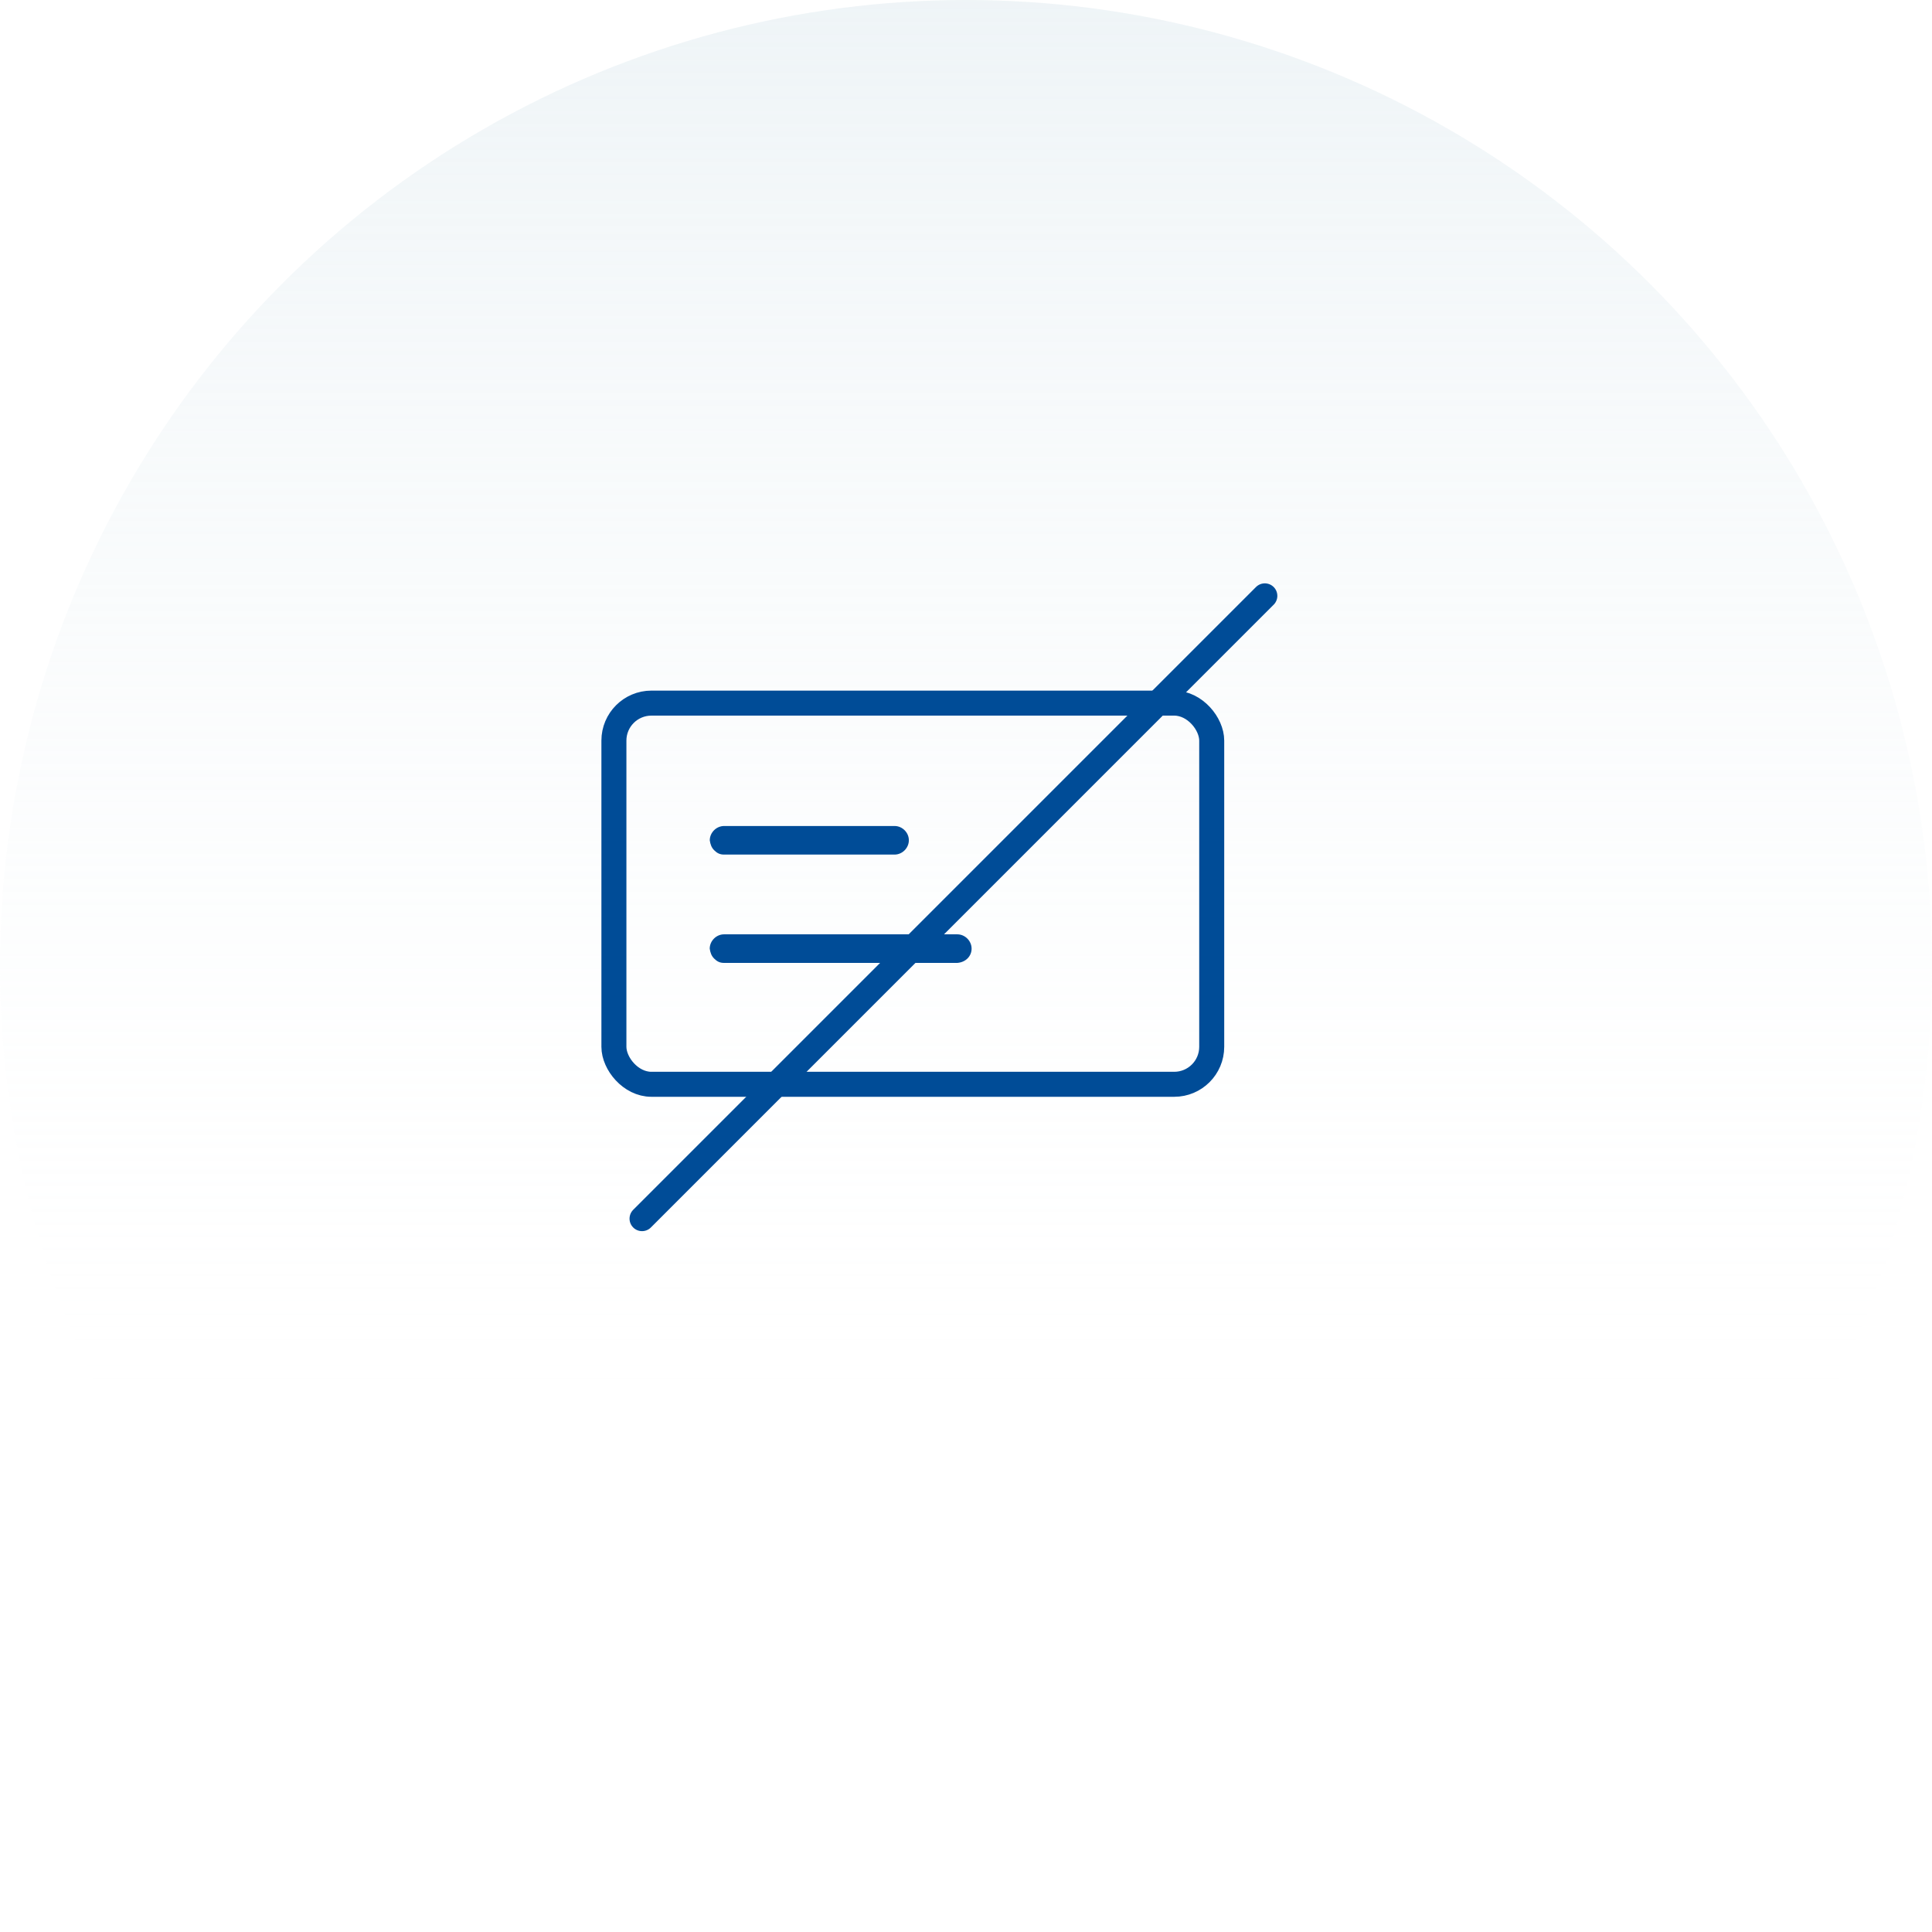 <svg width="148" height="148" viewBox="0 0 148 148" fill="none" xmlns="http://www.w3.org/2000/svg">
<circle cx="74" cy="74" r="74" fill="url(#paint0_linear_3694_18572)"/>
<rect x="47.028" y="53.862" width="45.795" height="29.2" rx="2.872" stroke="#004C97" stroke-width="1.915"/>
<path fill-rule="evenodd" clip-rule="evenodd" d="M69.622 64.369C69.622 64.962 69.119 65.465 68.526 65.465L55.464 65.465C55.129 65.465 54.918 65.34 54.707 65.13C54.496 64.919 54.415 64.665 54.372 64.373C54.372 63.78 54.875 63.276 55.468 63.276H68.529C69.119 63.273 69.626 63.78 69.622 64.369Z" fill="#004C97"/>
<path fill-rule="evenodd" clip-rule="evenodd" d="M73.329 73.763L55.461 73.763C55.126 73.763 54.915 73.638 54.704 73.427C54.493 73.217 54.412 72.963 54.368 72.671C54.369 72.077 54.872 71.574 55.465 71.574H73.333C73.926 71.574 74.429 72.078 74.429 72.671C74.429 73.256 73.965 73.72 73.329 73.763Z" fill="#004C97"/>
<path d="M49.183 93.354L96.892 45.645" stroke="#004C97" stroke-width="1.915" stroke-linecap="round"/>
<defs>
<linearGradient id="paint0_linear_3694_18572" x1="74" y1="0" x2="74" y2="110" gradientUnits="userSpaceOnUse">
<stop stop-color="#DAE7ED" stop-opacity="0.44"/>
<stop offset="1" stop-color="white" stop-opacity="0"/>
</linearGradient>
</defs>
</svg>
